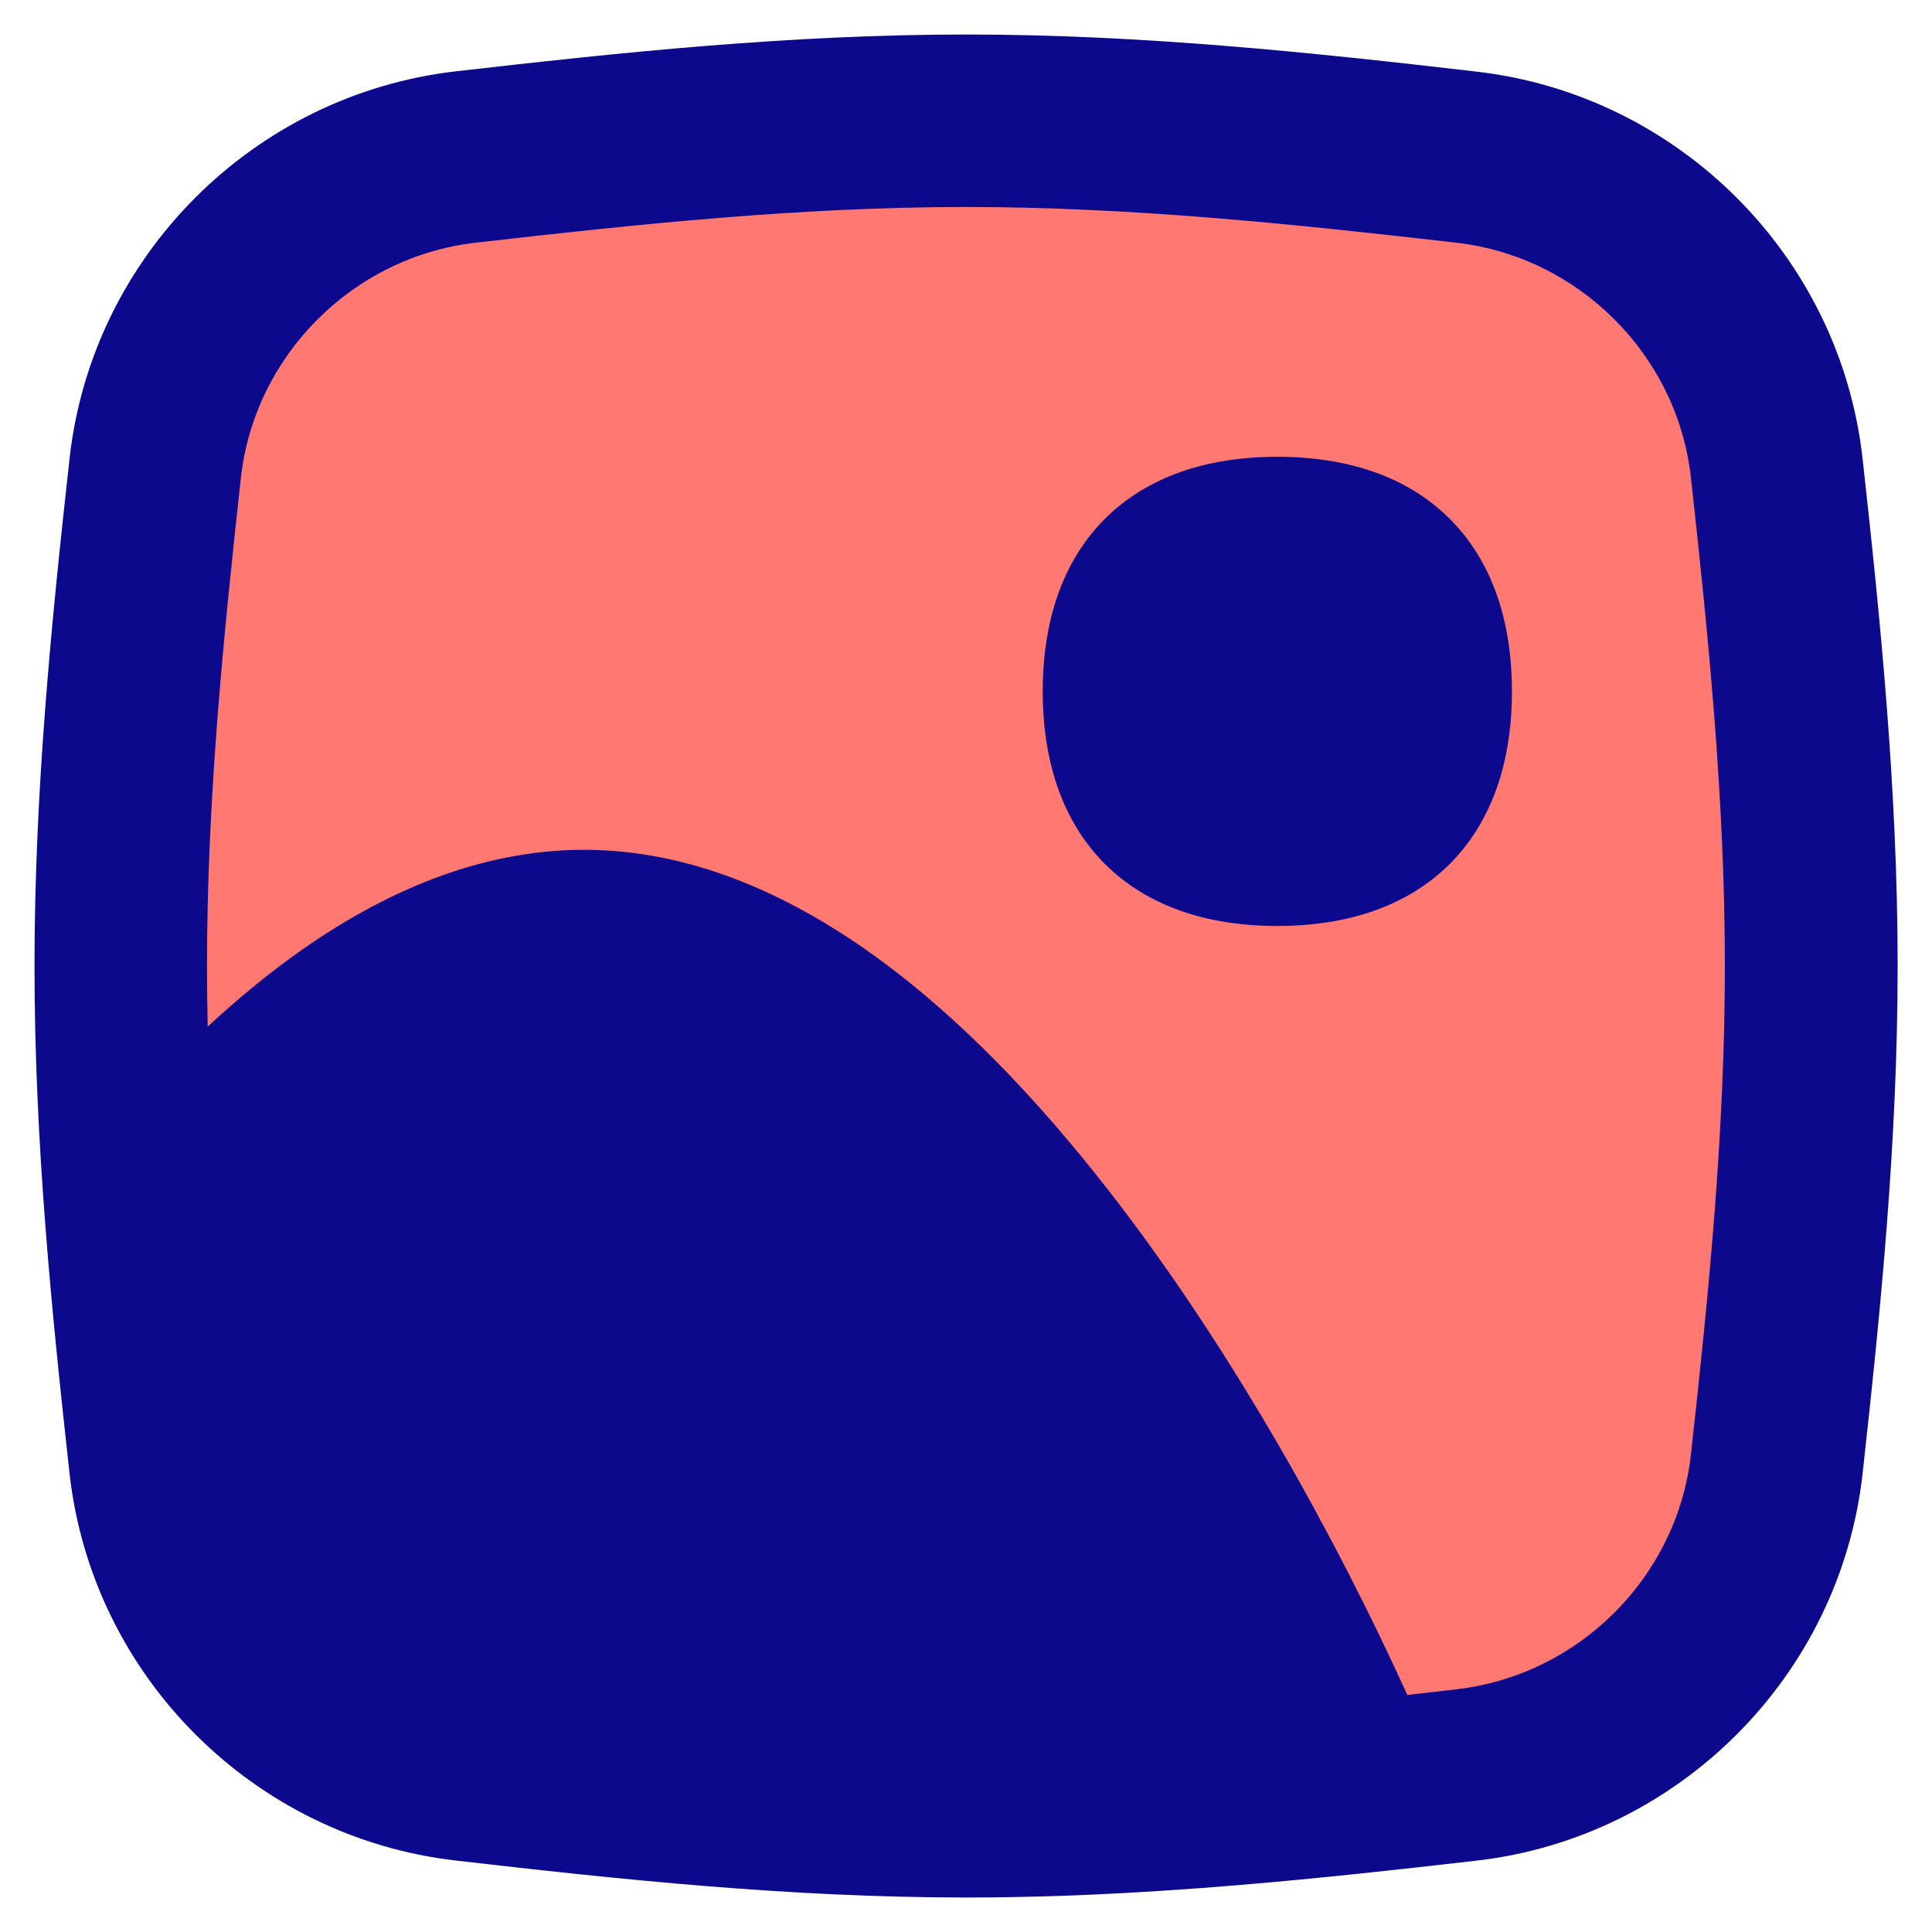 <svg xmlns="http://www.w3.org/2000/svg" fill="none" viewBox="0 0 14 14" id="Landscape-2--Streamline-Flex">
  <desc>
    Landscape 2 Streamline Icon: https://streamlinehq.com
  </desc>
  <g id="landscape-2--photos-photo-landscape-picture-photography-camera-pictures-image">
    <path id="Intersect" fill="#ff7972" d="M1.125 10.609c0.13 1.177 1.072 2.118 2.248 2.253 1.175 0.135 2.388 0.263 3.627 0.263 1.239 0 2.451 -0.128 3.627 -0.263 1.176 -0.135 2.118 -1.077 2.248 -2.253 0.13 -1.17 0.25 -2.376 0.25 -3.609 0 -1.233 -0.12 -2.439 -0.25 -3.609 -0.13 -1.177 -1.072 -2.118 -2.248 -2.253C9.451 1.003 8.239 0.875 7 0.875c-1.239 0 -2.451 0.128 -3.627 0.263 -1.176 0.135 -2.118 1.077 -2.248 2.253C0.995 4.561 0.875 5.767 0.875 7c0 1.233 0.12 2.439 0.25 3.609Z" stroke-width="1"></path>
    <path id="Union" fill="#0c098c" fill-rule="evenodd" d="M7 1.5c-1.2 0 -2.38 0.124 -3.555 0.259 -0.888 0.102 -1.6 0.816 -1.699 1.701C1.617 4.628 1.5 5.805 1.5 7c0 0.147 0.002 0.293 0.005 0.439 0.213 -0.197 0.432 -0.378 0.658 -0.539 0.615 -0.436 1.315 -0.742 2.069 -0.742 0.764 0 1.473 0.315 2.095 0.761 0.623 0.447 1.198 1.054 1.709 1.711 0.903 1.16 1.656 2.538 2.162 3.652 0.119 -0.013 0.238 -0.027 0.357 -0.041 0.888 -0.102 1.6 -0.816 1.698 -1.701 0.13 -1.168 0.246 -2.344 0.246 -3.54 0 -1.195 -0.117 -2.372 -0.246 -3.54 -0.098 -0.885 -0.811 -1.599 -1.698 -1.701C9.38 1.624 8.2 1.5 7 1.5Zm0 12.25c0.479 0 0.954 -0.018 1.422 -0.049 0.19 -0.012 0.379 -0.026 0.567 -0.042 0.583 -0.049 1.154 -0.112 1.71 -0.176 1.464 -0.168 2.635 -1.338 2.798 -2.805 0.13 -1.171 0.254 -2.407 0.254 -3.677 0 -1.27 -0.124 -2.506 -0.254 -3.677 -0.163 -1.468 -1.334 -2.637 -2.798 -2.805C9.522 0.382 8.279 0.25 7 0.25S4.478 0.382 3.302 0.517C1.838 0.686 0.666 1.855 0.504 3.323 0.374 4.494 0.25 5.73 0.25 7c0 1.27 0.124 2.506 0.254 3.677 0.163 1.468 1.334 2.637 2.798 2.805C4.478 13.618 5.721 13.75 7 13.75Zm1.006 -9.99c0.306 -0.306 0.74 -0.45 1.25 -0.45 0.51 0 0.944 0.144 1.25 0.45 0.306 0.306 0.45 0.74 0.45 1.25 0 0.51 -0.144 0.944 -0.45 1.25 -0.306 0.306 -0.74 0.45 -1.25 0.45 -0.51 0 -0.944 -0.144 -1.25 -0.45 -0.306 -0.306 -0.45 -0.74 -0.45 -1.25 0 -0.51 0.144 -0.944 0.45 -1.25Z" clip-rule="evenodd" stroke-width="1"></path>
  </g>
</svg>